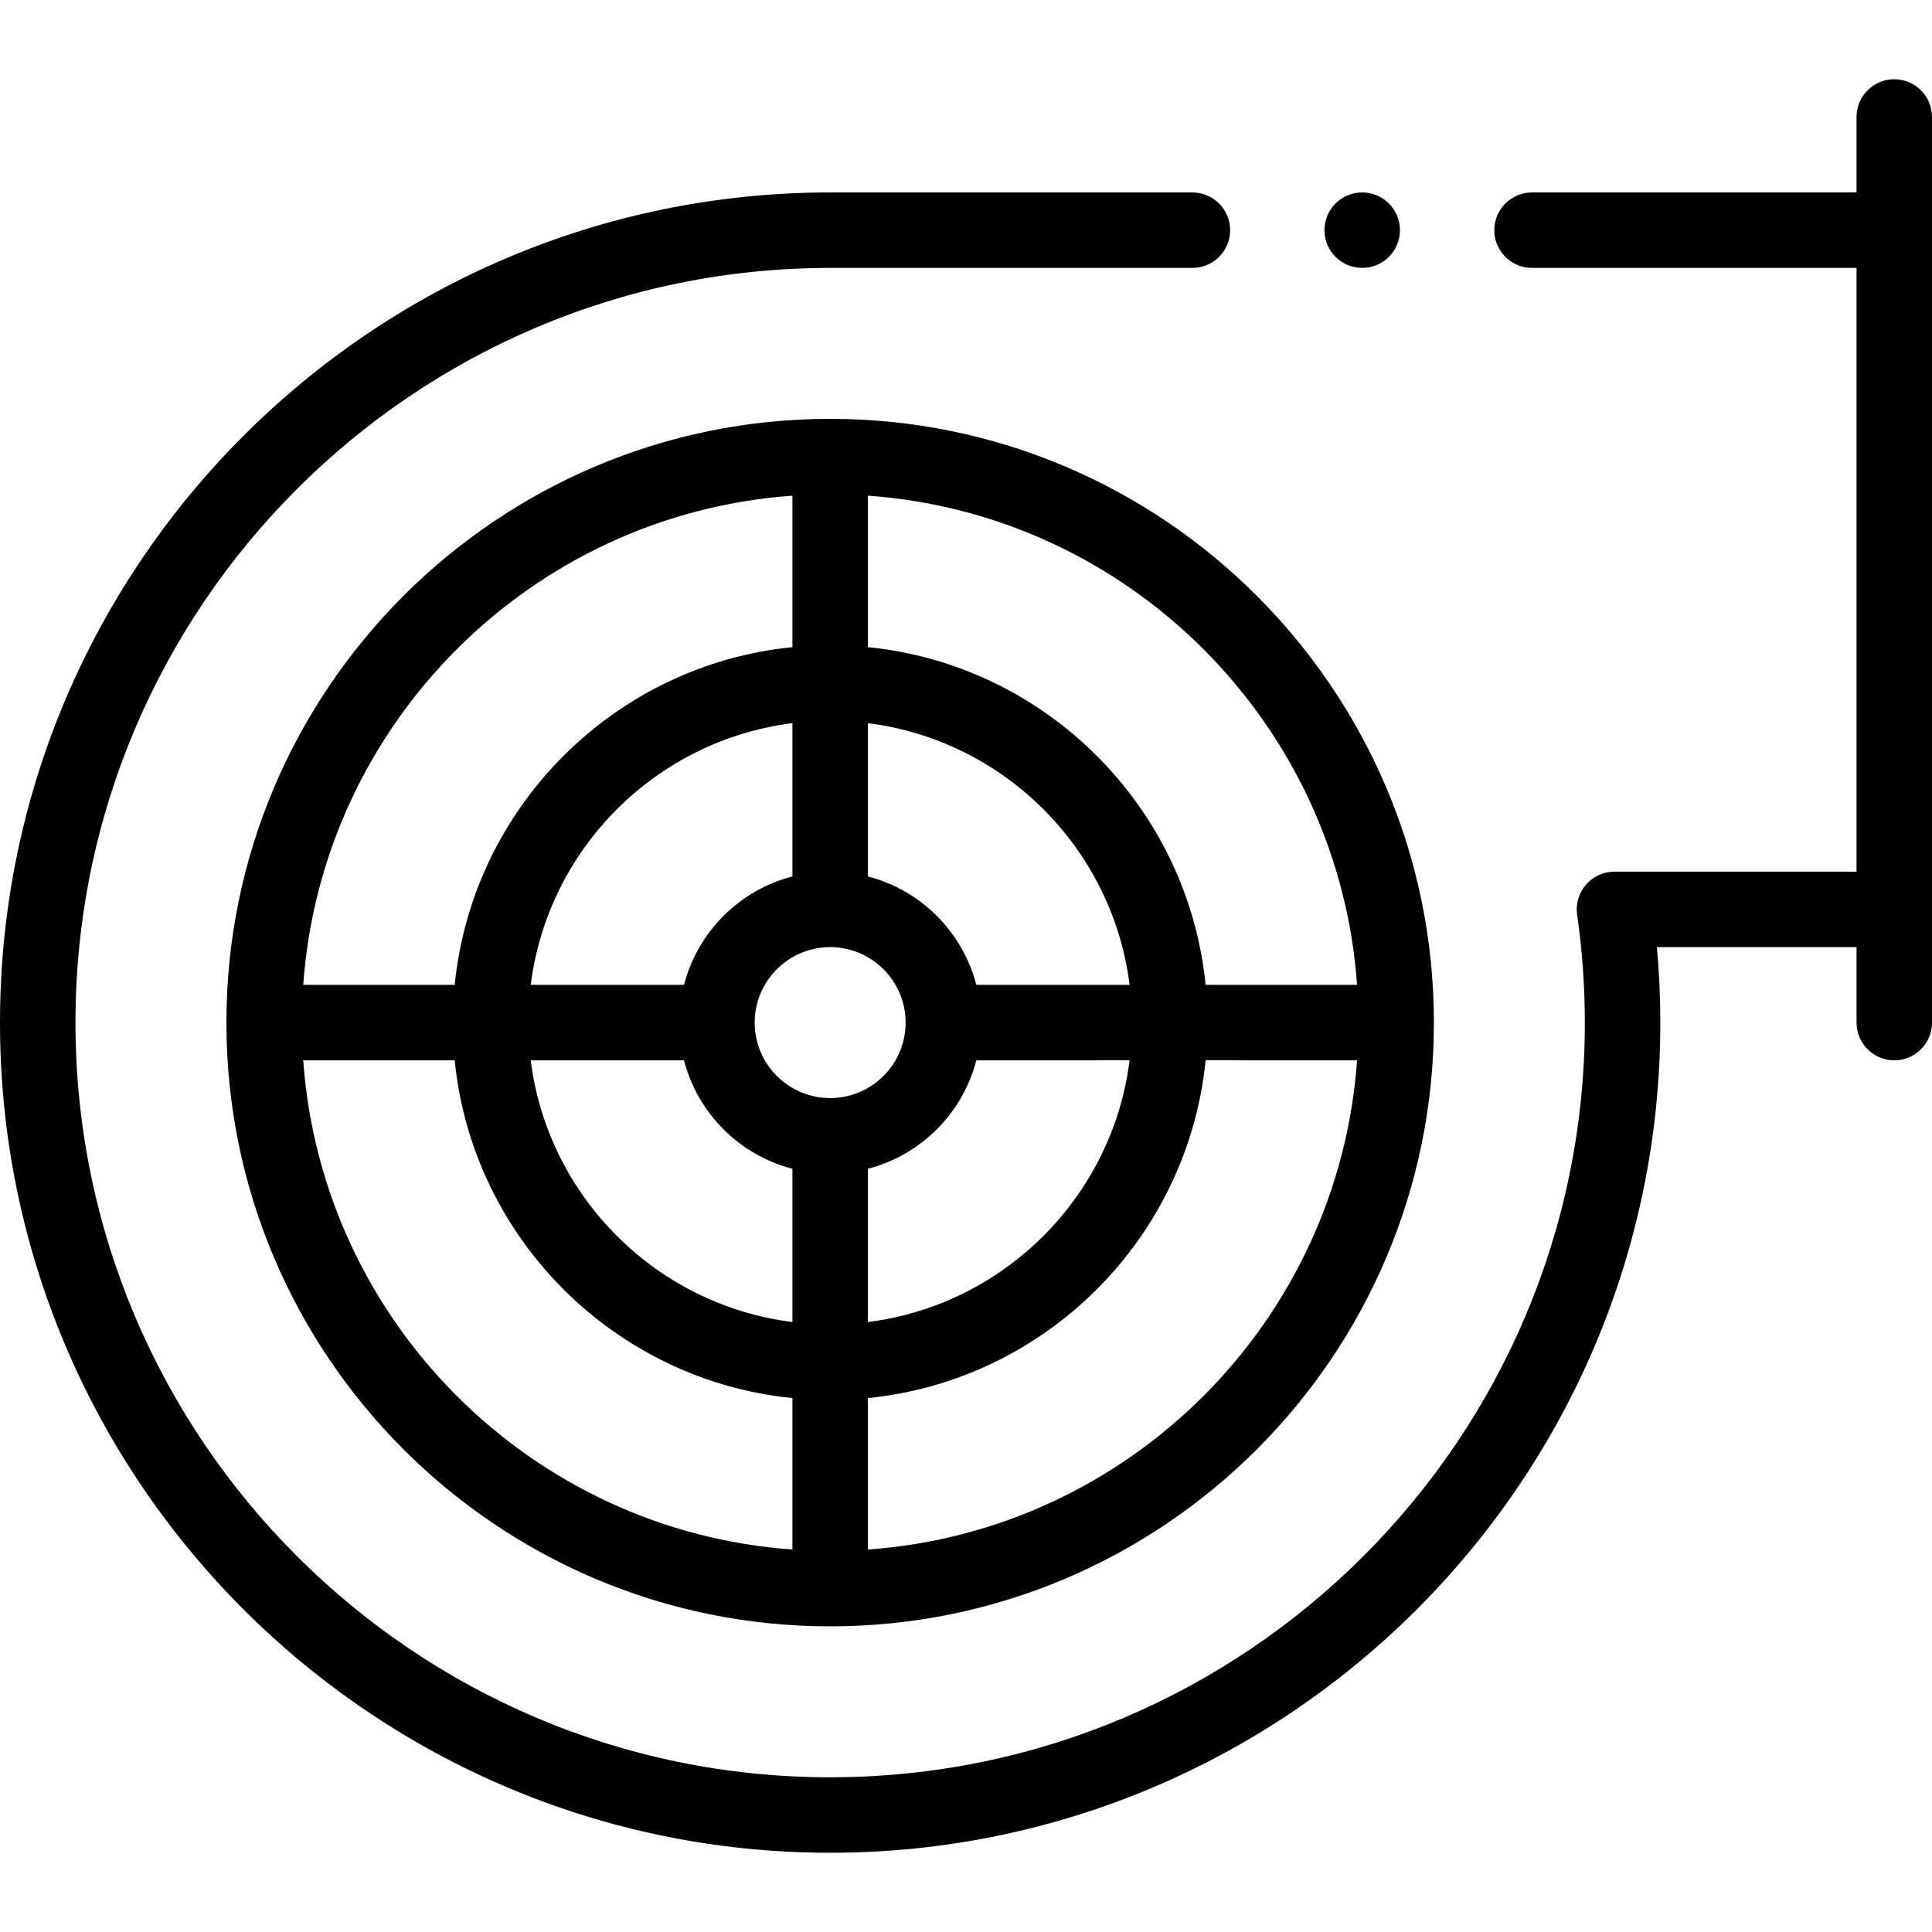 <svg id="Capa_1" enable-background="new 0 0 512 512" height="512" viewBox="0 0 512 512" width="512" xmlns="http://www.w3.org/2000/svg"><g><path d="m60 271c0 88.224 71.775 160 160 160s160-71.776 160-160-71.775-160-160-160-160 71.776-160 160zm160 20c-11.028 0-20-8.972-20-20s8.972-20 20-20 20 8.972 20 20-8.972 20-20 20zm-10-58.734c-14.035 3.626-25.108 14.699-28.734 28.734h-40.619c4.528-36.128 33.225-64.824 69.353-69.353zm-28.734 48.734c3.626 14.036 14.699 25.108 28.734 28.734v40.619c-36.128-4.528-64.824-33.225-69.353-69.353zm48.734 28.734c14.035-3.626 25.108-14.699 28.734-28.734l40.619-.01c-4.528 36.128-33.225 64.834-69.353 69.363zm28.734-48.734c-3.626-14.036-14.699-25.108-28.734-28.734v-40.619c36.128 4.528 64.824 33.225 69.353 69.353zm-48.734-129.639v40.138c-47.173 4.705-84.796 42.329-89.501 89.501h-40.138c4.911-69.242 60.397-124.728 129.639-129.639zm-129.639 149.639h40.138c4.705 47.173 42.328 84.796 89.501 89.501v40.138c-69.242-4.911-124.728-60.397-129.639-129.639zm149.639 129.639v-40.138c47.173-4.705 84.796-42.339 89.501-89.511l40.138.01c-4.911 69.242-60.397 124.728-129.639 129.639zm129.639-149.639h-40.138c-4.705-47.173-42.328-84.796-89.501-89.501v-40.138c69.242 4.911 124.728 60.397 129.639 129.639z"/><path d="m502 21c-5.522 0-10 4.477-10 10v20h-86c-5.522 0-10 4.477-10 10s4.478 10 10 10h86v160h-64.14c-6.071 0-10.766 5.382-9.898 11.423 1.352 9.404 2.038 19.018 2.038 28.577 0 110.28-89.72 200-200 200s-200-89.72-200-200 89.72-200 200-200h96c5.522 0 10-4.477 10-10s-4.478-10-10-10h-96c-121.309 0-220 98.691-220 220s98.691 220 220 220 220-98.691 220-220c0-6.666-.304-13.357-.905-20h52.905v20c0 5.523 4.478 10 10 10s10-4.477 10-10v-240c0-5.523-4.478-10-10-10z"/><circle cx="361" cy="61" r="10"/></g></svg>